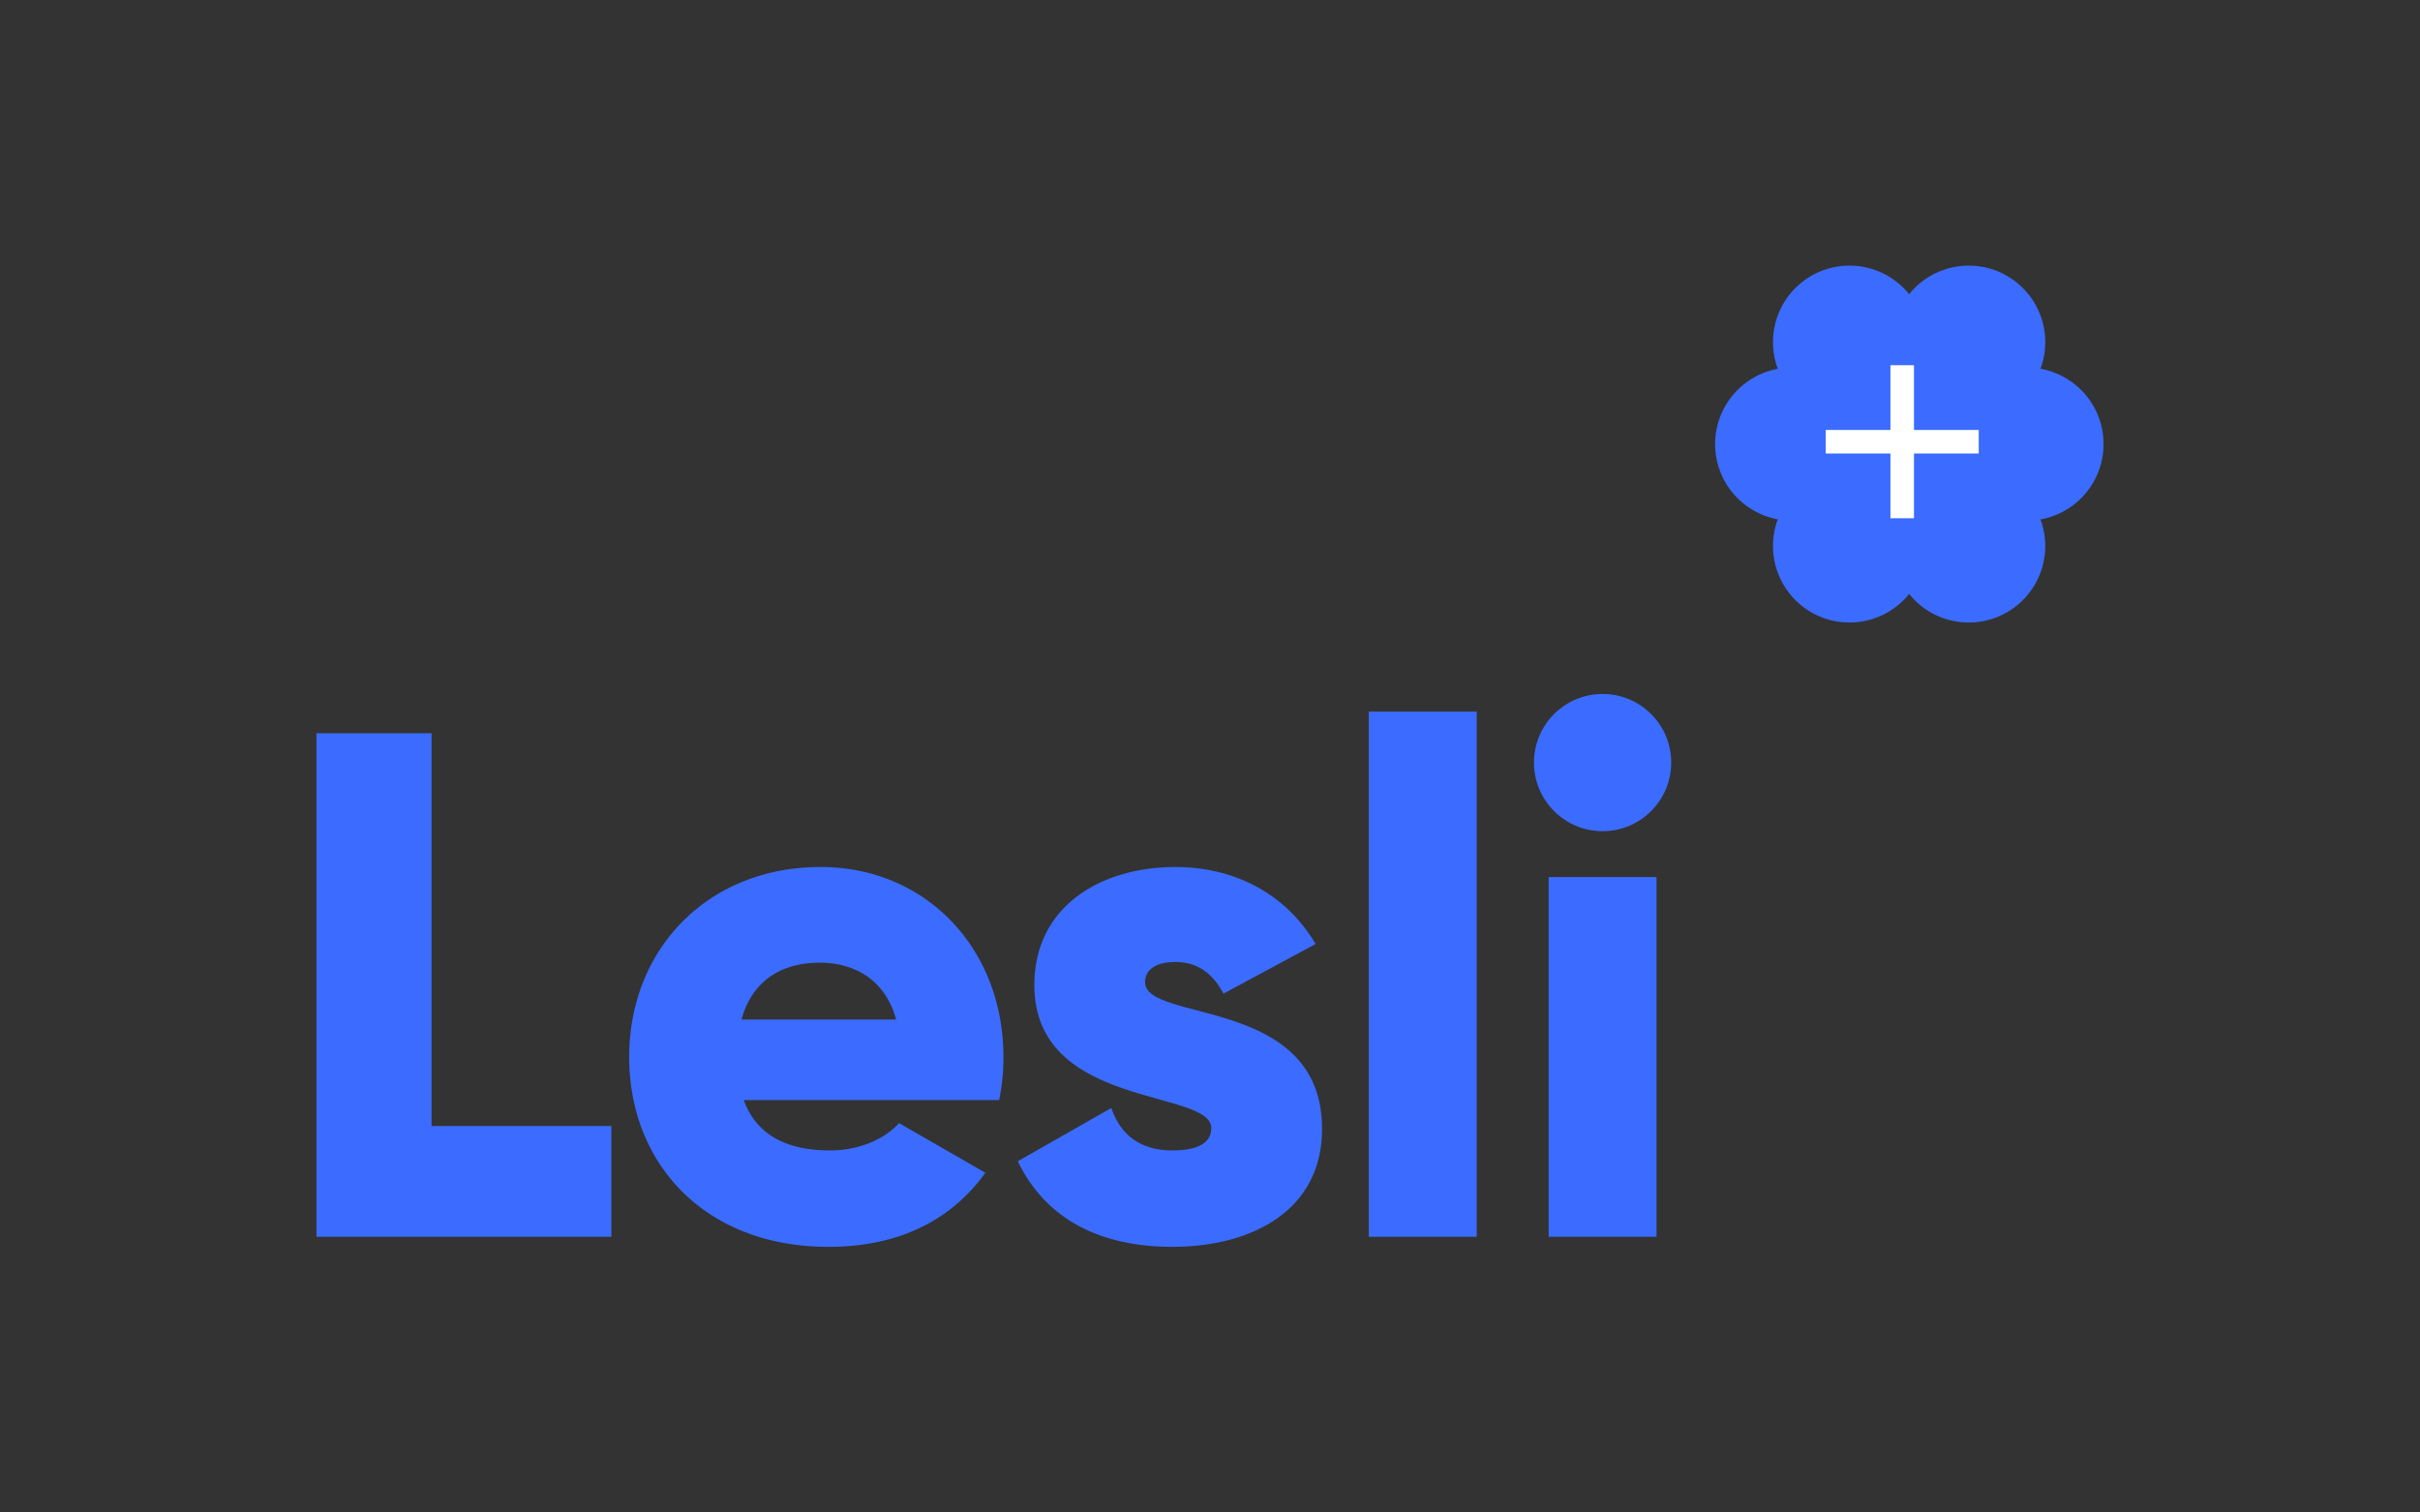 <svg id="Layer_1" data-name="Layer 1" xmlns="http://www.w3.org/2000/svg" viewBox="0 0 1280 800"><rect x="0" y="0" width="1280" height="800" fill="#333333" stroke="none"/><defs><style>.cls-1{fill:#3b6cff;}.cls-2{fill:none;}.cls-3{fill:#fff;}</style></defs><title>LESLI_LOGO_EDITABLE</title><path class="cls-1" d="M323.38,595.58v58.59h-156V387.82h60.88V595.58Z"/><path class="cls-1" d="M439,608.51c15.6,0,28.92-6.08,36.53-14.46l45.66,26.26c-18.65,25.87-46.8,39.19-83,39.19-65.07,0-105.4-43.76-105.4-100.45S374,458.59,434.09,458.59c55.55,0,96.65,43,96.65,100.46a110.75,110.75,0,0,1-2.28,22.83H393.38C400.61,601.66,418.11,608.51,439,608.51Zm35-69.25c-6.08-22.07-23.21-30.06-40.33-30.06-21.69,0-36.15,10.66-41.47,30.06Z"/><path class="cls-1" d="M699.28,597.1c0,43.75-38,62.4-79.14,62.4-38,0-67-14.46-81.81-45.28l49.47-28.16c4.94,14.46,15.6,22.45,32.34,22.45,13.7,0,20.54-4.18,20.54-11.79,0-20.93-93.6-9.9-93.6-75.72,0-41.48,35-62.41,74.58-62.41,30.82,0,58.22,13.7,74.2,40.72l-48.71,26.25c-5.33-9.89-12.93-16.74-25.49-16.74-9.89,0-16,3.81-16,10.65C605.68,541.16,699.28,526.7,699.28,597.1Z"/><path class="cls-1" d="M724,376.41h57.07V654.17H724Z"/><path class="cls-1" d="M819.11,463.92h57.08V654.17H819.11Z"/><circle class="cls-1" cx="847.65" cy="403.35" r="36.29"/><line class="cls-2" x1="847.65" y1="403.35" x2="974.56" y2="276.44"/><polygon class="cls-1" points="1041.03 180.97 978.77 180.97 947.64 234.89 978.77 288.8 1041.03 288.8 1072.15 234.89 1041.03 180.97"/><circle class="cls-1" cx="978.25" cy="180.97" r="40.47"/><circle class="cls-1" cx="1041.32" cy="180.97" r="40.47"/><circle class="cls-1" cx="978.25" cy="288.8" r="40.47"/><circle class="cls-1" cx="1041.32" cy="288.8" r="40.47"/><circle class="cls-1" cx="1072.16" cy="234.89" r="40.47"/><circle class="cls-1" cx="947.64" cy="234.89" r="40.47"/><rect class="cls-3" x="999.9" y="193.17" width="12.45" height="80.94"/><rect class="cls-3" x="999.9" y="193.17" width="12.45" height="80.94" transform="translate(772.49 1239.77) rotate(-90)"/></svg>